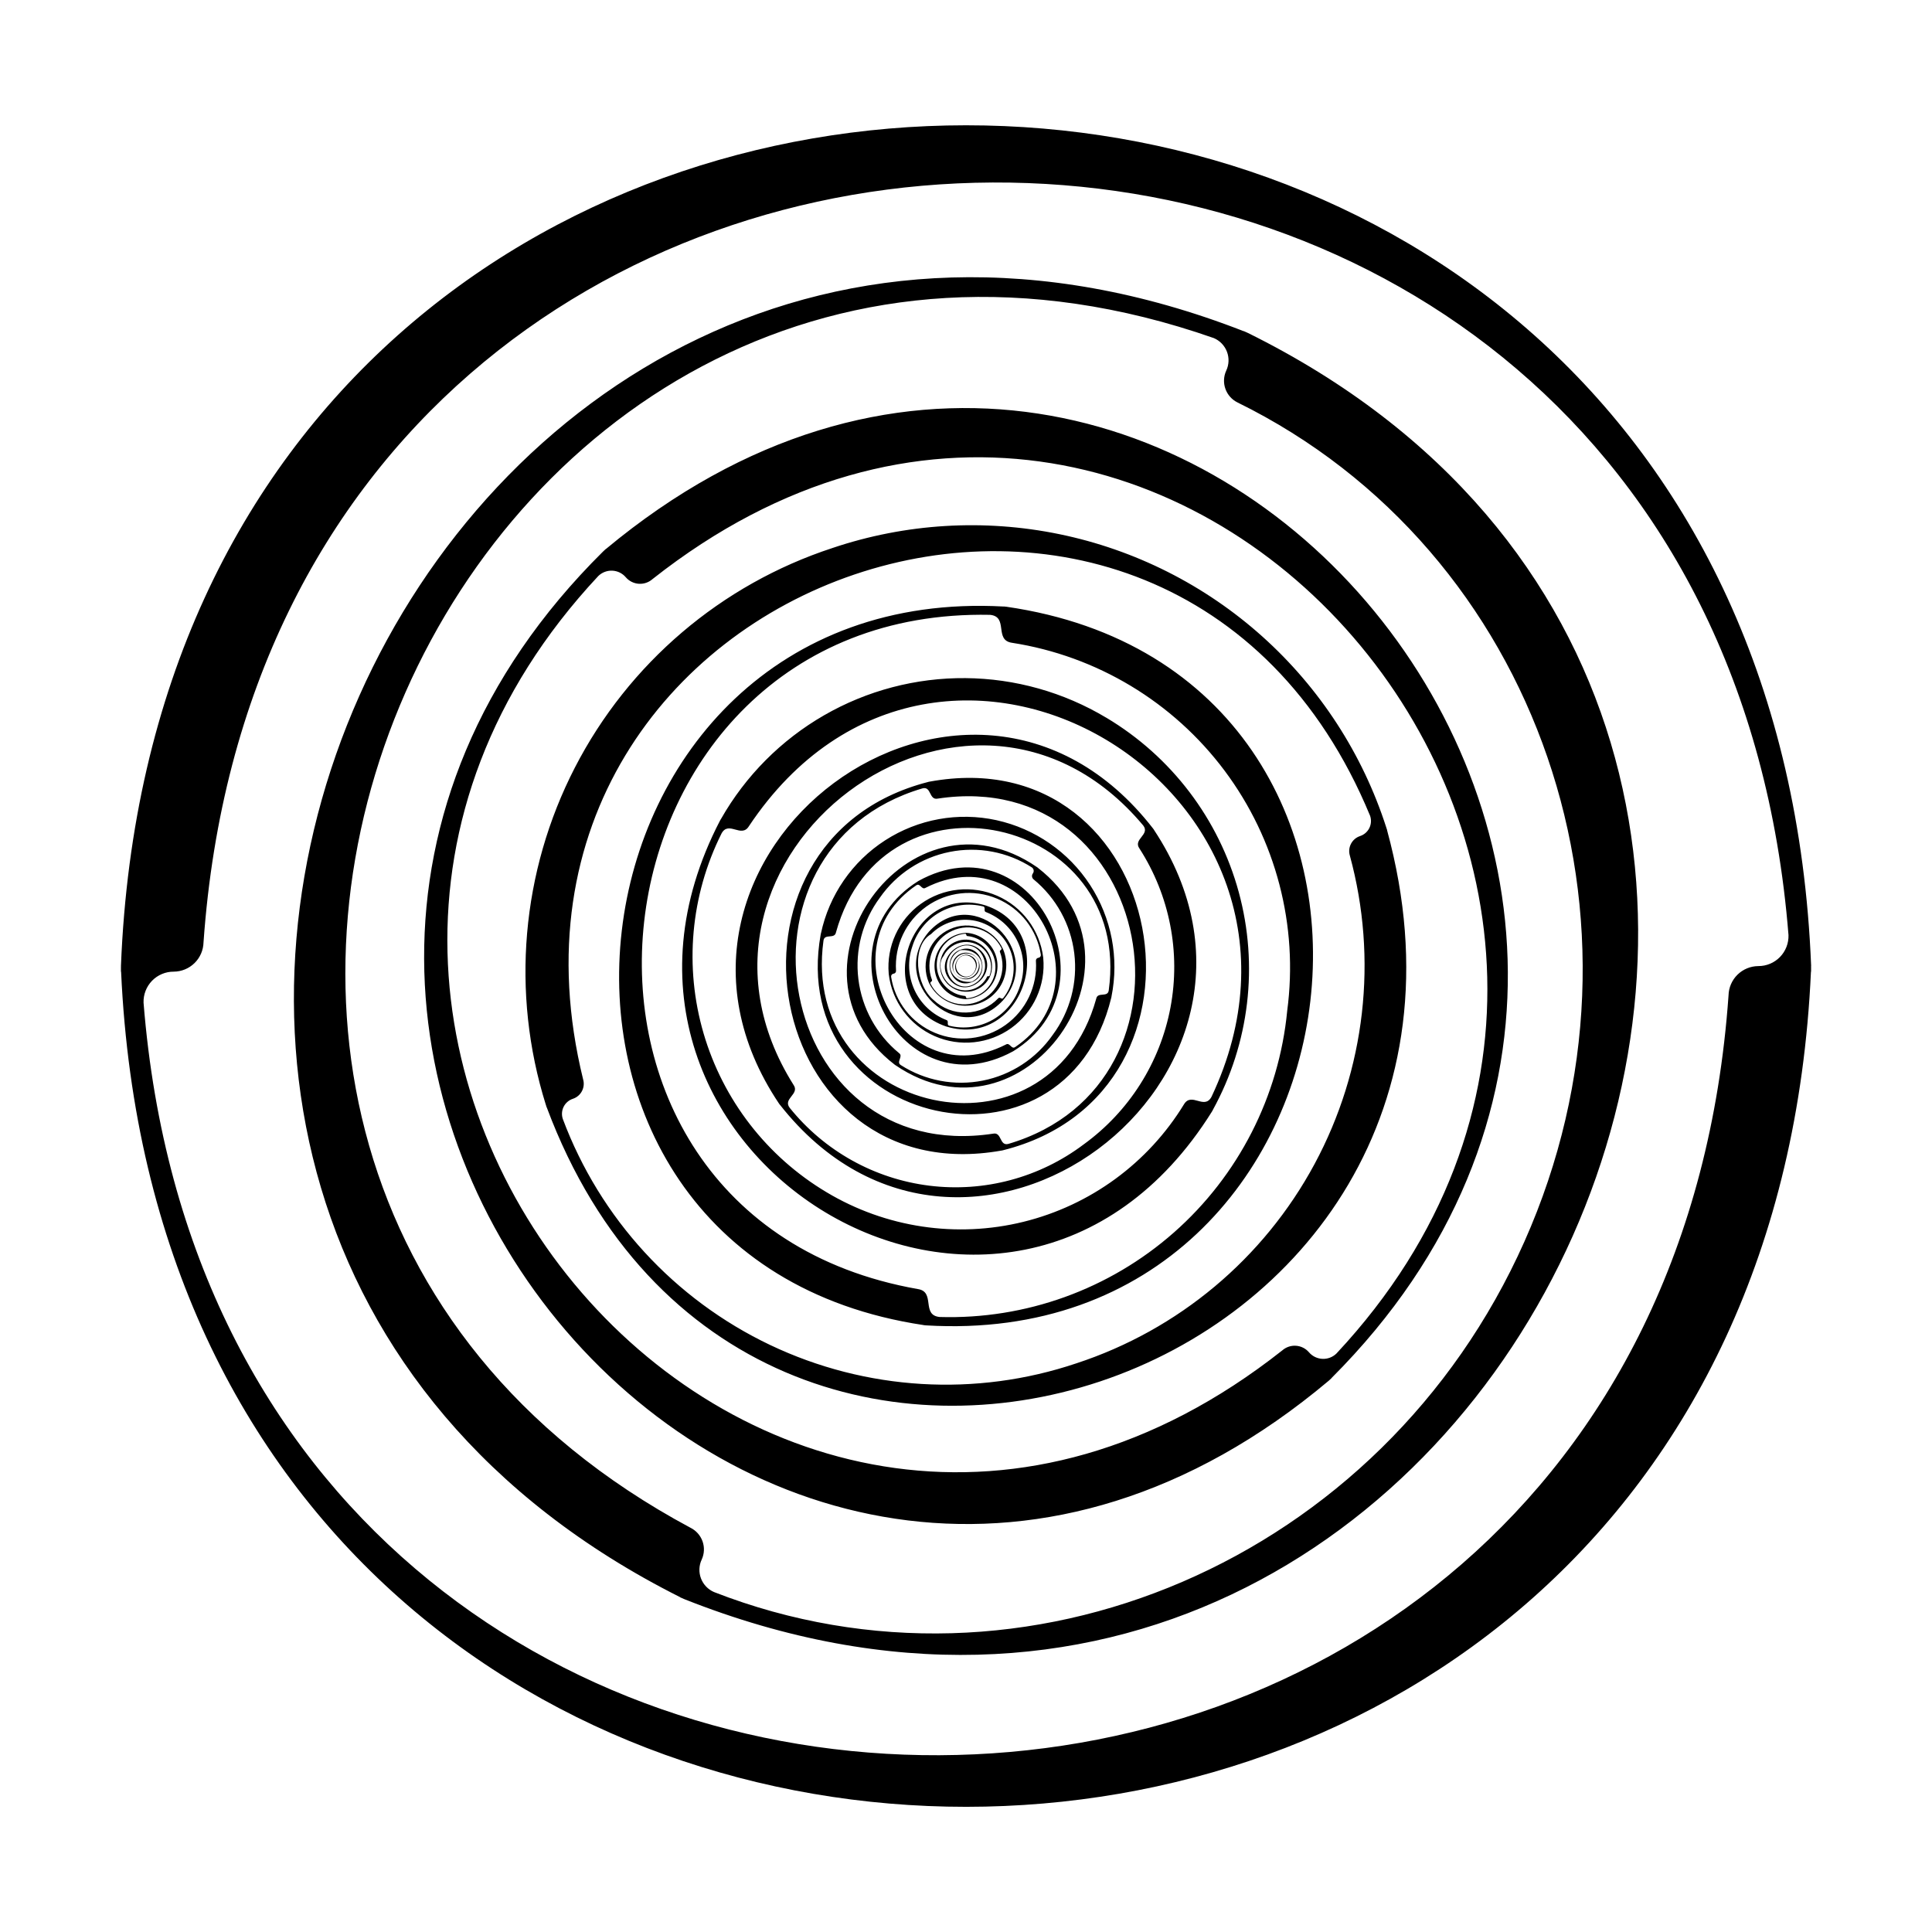 <?xml version="1.0" encoding="UTF-8"?>
<svg width="1200pt" height="1200pt" version="1.1" viewBox="0 0 1200 1200" xmlns="http://www.w3.org/2000/svg">
 <path d="m603.47 593.98-0.039-0.023c-7.457-4.426-14.453 7.781-6.945 12.043v0.004l0.039 0.023c7.481 4.496 14.527-7.801 6.945-12.047zm1.809 9.383c-4.566 7.68-14.59 0.395-10.605-6.746 4.566-7.68 14.594-0.391 10.605 6.746zm3.148-2.445h0.004c0.379-4.582-2.965-8.637-7.539-9.133s-8.711 2.742-9.324 7.301v0.004l-0.004 0.055h-0.004c-0.348 4.566 2.992 8.582 7.543 9.078 4.555 0.496 8.68-2.711 9.32-7.246l0.004-0.055zm-0.527-0.055c-2.293 10.57-17.367 8.477-15.816-1.664 2.293-10.566 17.371-8.477 15.82 1.664zm-11-11.102-0.066 0.023h-0.004v-0.004c-12.703 4.242-6.789 24.703 6.324 20.445v-0.004h0.004l0.066-0.023c12.598-4.285 6.731-24.594-6.32-20.438zm6.602 20.047c-14.371 1.309-17.844-14.352-6.941-19.633 14.367-1.309 17.844 14.352 6.941 19.633zm6.316-18.723h-0.004l0.004-0.004-0.055-0.062c-11.402-12.5-30.645 5.281-19.637 17.836h-0.004l0.059 0.062v-0.004l0.004 0.004h-0.004c11.406 12.648 30.793-5.266 19.641-17.84zm-2.164 18.254c-13.035 11.262-26.66-8.031-15.371-18.738 13.035-11.262 26.66 8.035 15.371 18.738zm-1.141-24.254 0.004-0.004c-3.902-1.797-8.367-1.945-12.379-0.41-4.016 1.535-7.242 4.621-8.949 8.566h0.004v0.004h-0.004l-0.043 0.098h0.004c-2.242 5.262-1.559 11.309 1.797 15.938 3.356 4.629 8.895 7.16 14.59 6.668 5.695-0.496 10.715-3.941 13.223-9.078h0.004l0.043-0.098h-0.004 0.004v-0.004c1.723-3.981 1.82-8.477 0.27-12.527-1.547-4.055-4.621-7.34-8.562-9.152zm8.133 20.957c-0.273 0.758-1.211-0.133-1.516 0.586l0.004-0.004c-1.699 3.551-4.727 6.293-8.43 7.629-3.699 1.336-7.777 1.16-11.352-0.488-7.168-2.945-12.152-14.027-7.281-20.004 2.375-4.816 7.062-8.066 12.406-8.605 5.344-0.535 10.586 1.719 13.871 5.965 3.289 4.242 4.156 9.883 2.297 14.922zm-14.324-26.641v-0.004h-0.133v0.004h-0.004l0.004-0.004c-7.113 0.301-13.566 4.25-17.074 10.441-3.508 6.191-3.578 13.758-0.188 20.012 3.394 6.258 9.773 10.324 16.879 10.758v-0.004h0.004v0.004h0.133v-0.004h-0.004c7.078-0.348 13.484-4.305 16.969-10.477 3.481-6.176 3.551-13.703 0.184-19.941-3.367-6.234-9.699-10.309-16.77-10.789zm0.352 40.652c-0.98 0.074-0.453-1.469-1.402-1.449v-0.004c-6.453-0.668-12.145-4.508-15.176-10.242-3.031-5.738-2.996-12.605 0.09-18.309 3.086-5.707 8.816-9.492 15.273-10.098 0.98-0.074 0.449 1.469 1.402 1.449v0.004c6.453 0.664 12.148 4.508 15.176 10.242 3.031 5.734 3 12.605-0.09 18.309-3.086 5.707-8.816 9.492-15.273 10.094zm-10.684-42.934v-0.004c-6.078 2.715-10.855 7.699-13.305 13.891-2.449 6.188-2.379 13.09 0.199 19.23h-0.004l0.066 0.152h0.004v0.004l-0.004 0.004v-0.004c3.863 7.988 11.633 13.367 20.469 14.176 8.836 0.809 17.449-3.074 22.699-10.23s6.363-16.535 2.938-24.723l-0.004 0.004v-0.004h0.004l-0.066-0.152-0.004 0.004-0.004-0.004c-2.711-6.031-7.727-10.73-13.922-13.051-6.195-2.316-13.059-2.062-19.066 0.707zm18.512 44.582v-0.004c-5.492 2.531-11.754 2.824-17.461 0.816-5.707-2.004-10.406-6.152-13.109-11.566-0.57-1.094 1.41-1.281 0.922-2.371v0.004c-2.199-5.719-2.121-12.062 0.219-17.723 2.34-5.66 6.762-10.211 12.355-12.707 5.492-2.531 11.758-2.824 17.461-0.816 5.707 2.008 10.41 6.152 13.109 11.566 0.57 1.098-1.41 1.277-0.922 2.371l0.004-0.004c2.195 5.719 2.117 12.062-0.223 17.723-2.34 5.664-6.762 10.211-12.355 12.707zm-31.512-43.012 0.004 0.004-0.004 0.004-0.004-0.004-0.137 0.152 0.004 0.004c-25.953 30.457 17.902 72.719 46.008 42.609l0.004 0.004 0.137-0.156-0.004-0.004 0.004-0.004 0.004 0.004c26.297-30.5-17.898-73.078-46.016-42.613zm46.148 41.195c-0.941 1.223-2.121-0.977-3.098 0.156l0.004-0.004c-5.176 5.469-12.312 8.66-19.84 8.871-7.523 0.211-14.824-2.574-20.301-7.746-11.195-9.234-13.922-33.574-1.617-40.984h0.004c7.258-7.332 17.777-10.414 27.848-8.168 10.074 2.25 18.281 9.516 21.734 19.238 3.453 9.727 1.664 20.539-4.734 28.637zm-10.574-57.375 0.004-0.008-0.238-0.078v0.004h-0.008l0.004-0.008c-47.727-14.598-72.039 58.859-24.652 75.152v-0.008l0.008 0.004-0.004 0.004 0.238 0.078 0.004-0.008c47.5 14.238 71.629-58.672 24.645-75.133zm20.977 49.832c-2.777 8.961-8.879 16.523-17.059 21.125-8.18 4.602-17.809 5.894-26.91 3.613-1.832-0.461 0.035-2.957-1.707-3.5v-0.004c-8.785-3.402-15.898-10.086-19.848-18.641-3.949-8.551-4.422-18.301-1.316-27.195 2.773-8.961 8.879-16.523 17.059-21.125 8.176-4.602 17.809-5.894 26.91-3.613 1.832 0.457-0.035 2.957 1.707 3.5v0.004c8.785 3.402 15.898 10.086 19.848 18.641 3.949 8.551 4.422 18.301 1.316 27.195zm14.426-17.426v-0.008h0.008l-0.031-0.316h-0.008c-2.125-16.883-12.98-31.398-28.578-38.203-15.594-6.805-33.621-4.891-47.438 5.035-13.82 9.926-21.391 26.398-19.926 43.348h-0.008l0.031 0.316h0.008v0.008h-0.008 0.004c2.027 16.965 12.875 31.594 28.523 38.461 15.645 6.863 33.758 4.941 47.613-5.055 13.859-9.996 21.395-26.574 19.816-43.586zm-3.023-0.004v-0.004c-0.918 0.105-1.59 0.918-1.52 1.84 1.047 15.676-6.106 30.773-18.895 39.895-12.793 9.117-29.398 10.957-43.875 4.859-14.477-6.102-24.762-19.27-27.168-34.793-0.062-0.461 0.066-0.93 0.355-1.293 0.289-0.367 0.715-0.598 1.176-0.645 0.922-0.105 1.594-0.918 1.523-1.84-1.047-15.676 6.106-30.773 18.895-39.895 12.793-9.117 29.398-10.957 43.875-4.859 14.477 6.102 24.758 19.266 27.168 34.793 0.062 0.461-0.066 0.926-0.355 1.293-0.289 0.367-0.715 0.598-1.18 0.645zm-74.41-47.77 0.004 0.008-0.008 0.004-0.008-0.008-0.336 0.199 0.004 0.008c-64.746 40.637-10.375 143.39 58.93 105.7l0.004 0.008 0.336-0.199-0.004-0.008 0.008-0.004 0.004 0.008c65.402-40.52 10.602-144.05-58.934-105.72zm60.012 103.2c-2.43 1.672-3.289-3.066-5.727-1.586-63.781 32.531-113.09-59.992-55.707-98.875 2.426-1.672 3.285 3.066 5.723 1.586 63.781-32.535 113.09 59.988 55.711 98.871zm14.113-111.33 0.008-0.012-0.391-0.285-0.008 0.012-0.012-0.008 0.008-0.012c-79.781-55.121-164.73 63.938-88.543 122.59l0.008-0.012 0.008 0.008-0.008 0.012 0.391 0.285 0.008-0.012c79.59 54.309 163.9-63.852 88.527-122.56zm9.191 103.8c-10.266 14.711-25.824 24.879-43.418 28.367-17.594 3.492-35.859 0.031-50.957-9.648-3.07-1.941 1.785-5.387-1.074-7.438-14.004-11.5-23.047-27.945-25.25-45.934-2.207-17.984 2.59-36.129 13.398-50.676 10.262-14.711 25.82-24.875 43.414-28.363 17.598-3.492 35.859-0.031 50.961 9.648 0.586 0.414 0.977 1.051 1.09 1.762 0.109 0.711-0.074 1.438-0.504 2.012-0.848 1.156-0.633 2.769 0.484 3.66 14.004 11.504 23.047 27.949 25.254 45.934 2.203 17.988-2.594 36.133-13.398 50.676zm-34.93-133.38c-23.789-5.195-48.672-0.695-69.133 12.504-20.465 13.199-34.82 34.012-39.895 57.832l-0.016-0.004-0.125 0.598 0.016 0.004-0.004 0.016-0.016-0.004c-21.48 119.91 151.43 158.64 180.49 39.273l-0.016-0.004 0.004-0.016 0.016 0.004 0.125-0.598-0.016-0.004c4.832-23.984 0.051-48.906-13.309-69.402-13.359-20.5-34.23-34.934-58.125-40.199zm69.727 105.76c-0.648 4.555-6.887 0.707-7.754 5.07-29.613 106.79-184.41 72.668-169.42-36.051 0.648-4.551 6.887-0.703 7.75-5.066 29.617-106.79 184.42-72.672 169.42 36.047zm-111.52-129.66 0.004 0.02-0.02 0.004-0.004-0.02c-0.238 0.066-0.48 0.117-0.727 0.164l0.004 0.02c-141.96 36.484-102.22 255.39 45.766 228.9l0.004 0.02c0.242-0.062 0.484-0.117 0.727-0.164l-0.004-0.02 0.02-0.004 0.004 0.02c143.07-35.879 103-256.48-45.773-228.94zm49.184 224.97c-5.637 1.504-3.977-7.516-9.492-6.356-134.95 20.426-171.35-176.82-43.871-214.47 5.633-1.504 3.977 7.516 9.492 6.356 134.95-20.426 171.35 176.82 43.871 214.47zm90.418-195.13c-0.191-0.246-0.371-0.496-0.543-0.758l-0.02 0.016-0.016-0.02 0.02-0.016c-115.5-148.74-335.74 16.523-232.36 170.8l0.02-0.016 0.016 0.02-0.02 0.016c0.191 0.246 0.371 0.496 0.543 0.758l0.02-0.016c115.63 147.12 334.15-16.871 232.32-170.77zm-43.645 195.44c-27.418 20.676-61.809 29.871-95.891 25.633-34.078-4.238-65.168-21.578-86.688-48.344-4.477-5.719 6.406-8.496 2.371-14.25-89.102-141.58 108.38-290.95 217.18-161.15 4.473 5.715-6.406 8.496-2.375 14.246h0.004c18.836 29.262 25.746 64.625 19.312 98.824-6.438 34.199-25.73 64.633-53.914 85.043zm13.996-265.05c-26.426-15.824-56.598-24.309-87.398-24.57-30.805-0.266-61.117 7.699-87.809 23.07-26.695 15.371-48.801 37.59-64.031 64.363l-0.023-0.016c-0.18 0.348-0.371 0.684-0.574 1.016l0.023 0.016-0.016 0.027-0.023-0.016c-107.3 206.44 179.68 382.13 305.54 180.75l-0.027-0.016 0.016-0.027 0.023 0.016c0.18-0.348 0.371-0.684 0.574-1.016l-0.023-0.016c22.676-41.273 28.441-89.734 16.082-135.18-12.359-45.438-41.875-84.305-82.328-108.41zm65.375 235.52c-4.457 8.262-12.348-3.168-17.051 4.594-22.324 36.543-58.176 62.785-99.754 73.023-41.578 10.234-85.516 3.633-122.25-18.371-36.992-22.047-64.277-57.27-76.383-98.598-12.102-41.328-8.133-85.703 11.121-124.22 4.461-8.262 12.348 3.168 17.051-4.594 118.79-178.12 376.75-21.125 287.27 168.17zm-127.52-304.45-0.004 0.039-0.039-0.004 0.004-0.035c-0.477-0.031-0.945-0.074-1.418-0.141l-0.004 0.035c-282.78-15.574-333.38 403.88-49.812 446.3l-0.004 0.039c0.477 0.031 0.945 0.074 1.418 0.141l0.004-0.039 0.039 0.004-0.004 0.039c284.59 17.152 335.46-405.18 49.82-446.38zm174.57 250.98c-5.141 53.176-30.297 102.41-70.383 137.72-40.082 35.312-92.09 54.07-145.49 52.473-11.652-1.129-2.367-15.703-13.578-17.352-256.37-45.32-211.8-423.91 44.867-418.77 11.652 1.129 2.367 15.699 13.574 17.352h0.004c52.719 8.195 100.14 36.707 132.1 79.43 31.961 42.723 45.926 96.258 38.902 149.15zm-282.46-287.43c-69.168 22.648-126.63 71.621-159.96 136.32-33.324 64.703-39.824 139.93-18.098 209.39l0.043-0.016 0.016 0.043-0.043 0.016c0.203 0.562 0.387 1.133 0.547 1.711l0.043-0.016c126.47 338.51 615.99 172.79 521.93-172.18l0.043-0.016c-0.203-0.566-0.387-1.133-0.547-1.711l-0.043 0.016-0.016-0.043 0.043-0.016c-14.688-45.602-41.219-86.488-76.883-118.48-35.66-31.992-79.18-53.945-126.1-63.609-46.926-9.668-95.574-6.703-140.98 8.586zm327.67 178.93c-4.992 1.672-7.781 6.977-6.324 12.035 17.547 64.328 9.707 132.94-21.902 191.65-31.609 58.707-84.57 103.02-147.93 123.79-62.461 21.016-130.64 16.941-190.16-11.363-59.512-28.309-105.7-78.629-128.81-140.35-0.871-2.5-0.695-5.25 0.484-7.621 1.18-2.371 3.269-4.168 5.789-4.981 4.992-1.668 7.777-6.977 6.324-12.031-77.359-315.23 363.75-466.46 488.8-163.73 0.871 2.504 0.695 5.25-0.484 7.621-1.184 2.371-3.269 4.164-5.789 4.977zm-468.41-178.28-0.039-0.043c-0.527 0.527-1.07 1.031-1.633 1.512l0.039 0.043-0.043 0.039-0.039-0.043c-314.41 311.29 102.62 807.77 450.79 514.99l-0.039-0.043 0.043-0.039 0.039 0.043c0.527-0.523 1.07-1.027 1.633-1.512l-0.039-0.043c310.73-310.73-103.26-804.01-450.71-514.91zm453.82 499.62c-2.32 2.289-5.488 3.508-8.746 3.359-3.254-0.145-6.301-1.641-8.406-4.129-2.039-2.356-4.934-3.797-8.039-4.008-3.106-0.207-6.168 0.832-8.504 2.891-322.12 254.27-696.77-189.84-424.86-480.95 2.32-2.289 5.488-3.504 8.742-3.359 3.254 0.145 6.301 1.645 8.402 4.129 2.039 2.356 4.934 3.797 8.039 4.008 3.109 0.207 6.172-0.832 8.508-2.891 322.12-254.26 696.76 189.84 424.86 480.95zm-55.012-633.84-0.031 0.066-0.062-0.031 0.027-0.066c-0.852-0.34-1.676-0.707-2.496-1.113l-0.027 0.066c-509.72-198.86-838.64 540.93-350.09 786.3l-0.031 0.066c0.852 0.34 1.676 0.707 2.496 1.109l0.027-0.066 0.066 0.027-0.031 0.066c511.73 203.18 843.25-542.46 350.14-786.43zm171.69 564.43c-88.211 198.13-310.58 292.77-503.3 217.62-3.75-1.609-6.68-4.672-8.125-8.488-1.441-3.812-1.273-8.051 0.473-11.738 1.629-3.547 1.812-7.586 0.512-11.262-1.301-3.68-3.981-6.707-7.473-8.441-437.56-234.39-142.99-902.88 325.08-738.92 3.746 1.609 6.68 4.672 8.121 8.488 1.441 3.816 1.273 8.051-0.473 11.738-1.629 3.547-1.812 7.586-0.512 11.262 1.301 3.68 3.981 6.707 7.473 8.445 187.1 91.895 266.95 322.02 178.23 521.29zm178.03-171.19-0.004-0.09h0.09c-27.73-696.45-1022.3-695.92-1049.8 0h0.09l-0.004 0.09-0.086 0.004c0.043 1.156 0.043 2.305 0 3.461h0.086c31.547 691.91 1018.4 691.38 1049.6 0h0.086c-0.043-1.156-0.043-2.305 0-3.461zm-32.715 0v0.004c-4.844 0.031-9.484 1.949-12.941 5.344-3.453 3.398-5.445 8.008-5.559 12.852-44.309 626.68-934.66 630.36-984.46 4.519-0.156-5.062 1.75-9.977 5.281-13.609 3.535-3.629 8.395-5.668 13.461-5.648 4.844-0.031 9.484-1.949 12.941-5.344 3.453-3.398 5.445-8.008 5.559-12.852 44.309-626.69 934.66-630.36 984.46-4.519 0.156 5.062-1.75 9.977-5.281 13.605-3.535 3.633-8.395 5.672-13.461 5.648z"/>
</svg>
